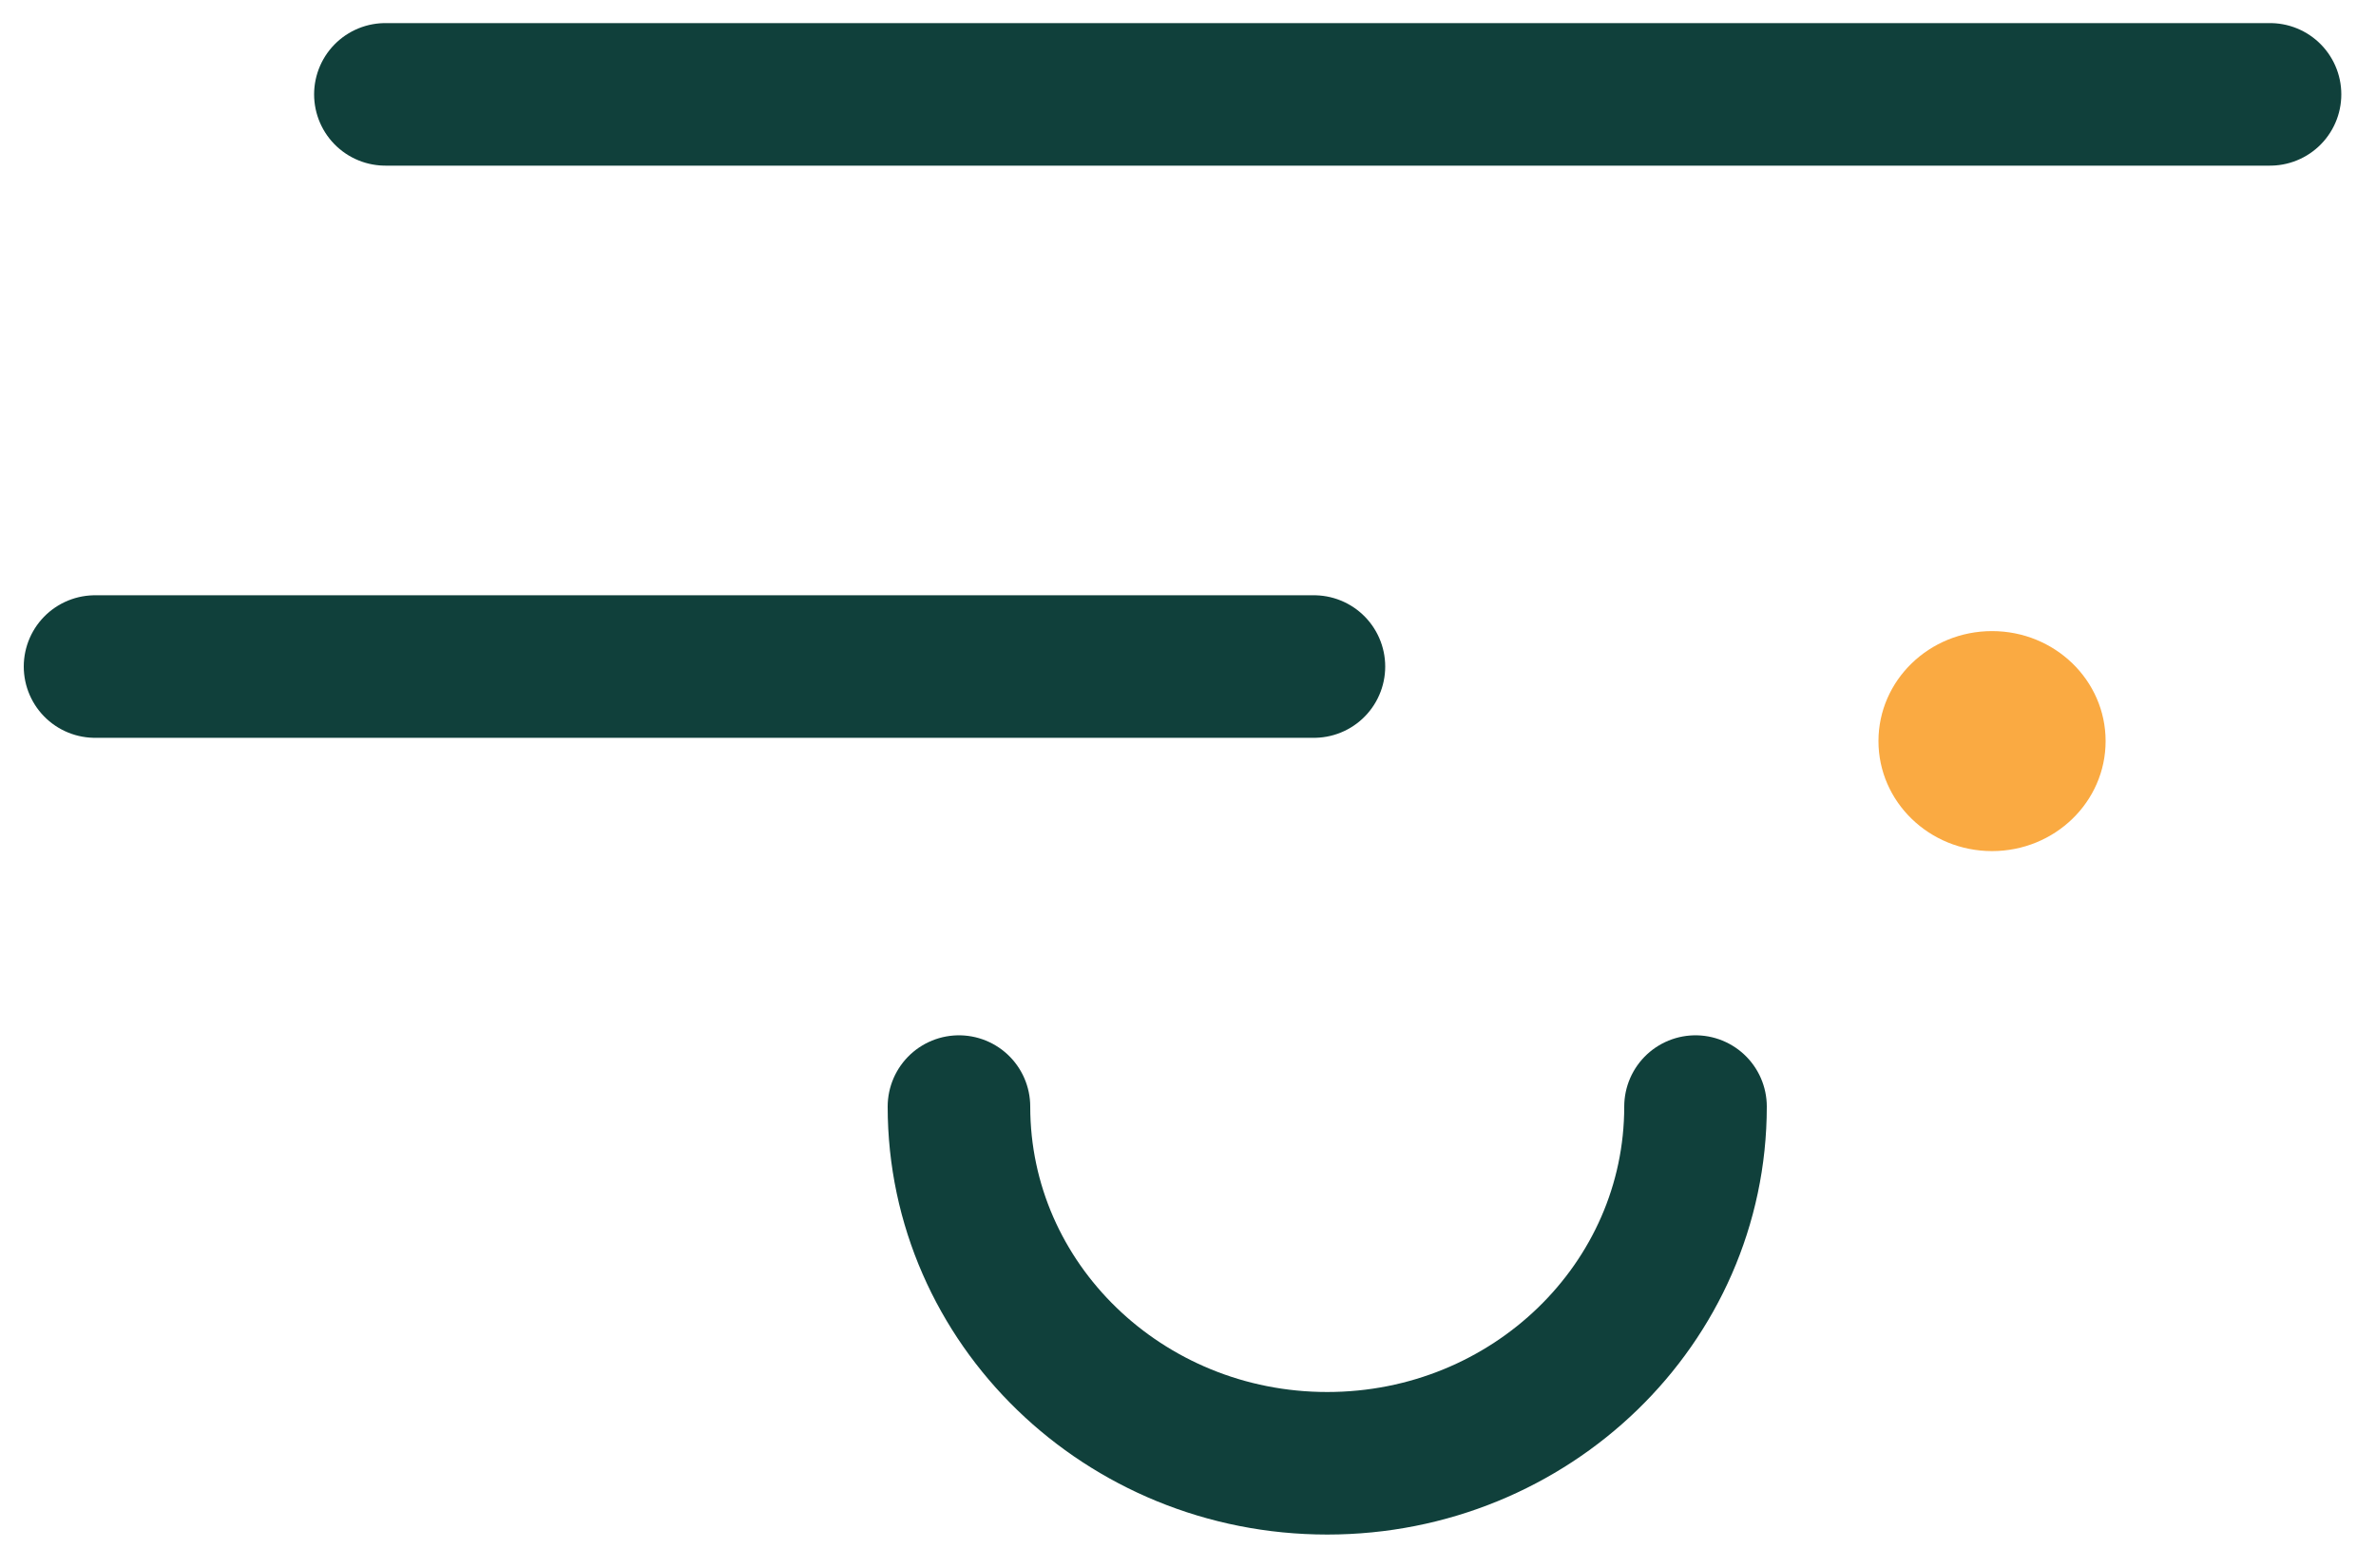 <svg width="50" height="33" viewBox="0 0 50 33" fill="none" xmlns="http://www.w3.org/2000/svg">
<path d="M8.11 1.986H47.77" stroke="#10403B" stroke-width="3" stroke-miterlimit="10" stroke-linecap="round"/>
<path d="M2 14.028H27.65" stroke="#10403B" stroke-width="3" stroke-miterlimit="10" stroke-linecap="round"/>
<path d="M41.92 17.912C43.24 17.912 44.31 16.876 44.31 15.597C44.31 14.318 43.24 13.282 41.92 13.282C40.6 13.282 39.53 14.318 39.53 15.597C39.53 16.876 40.6 17.912 41.92 17.912Z" fill="#FAAA42"/>
<path d="M35.68 23.289C35.68 27.435 32.21 30.796 27.93 30.796C23.65 30.796 20.18 27.435 20.18 23.289" stroke="#10403B" stroke-width="3" stroke-miterlimit="10" stroke-linecap="round"/>
</svg>
